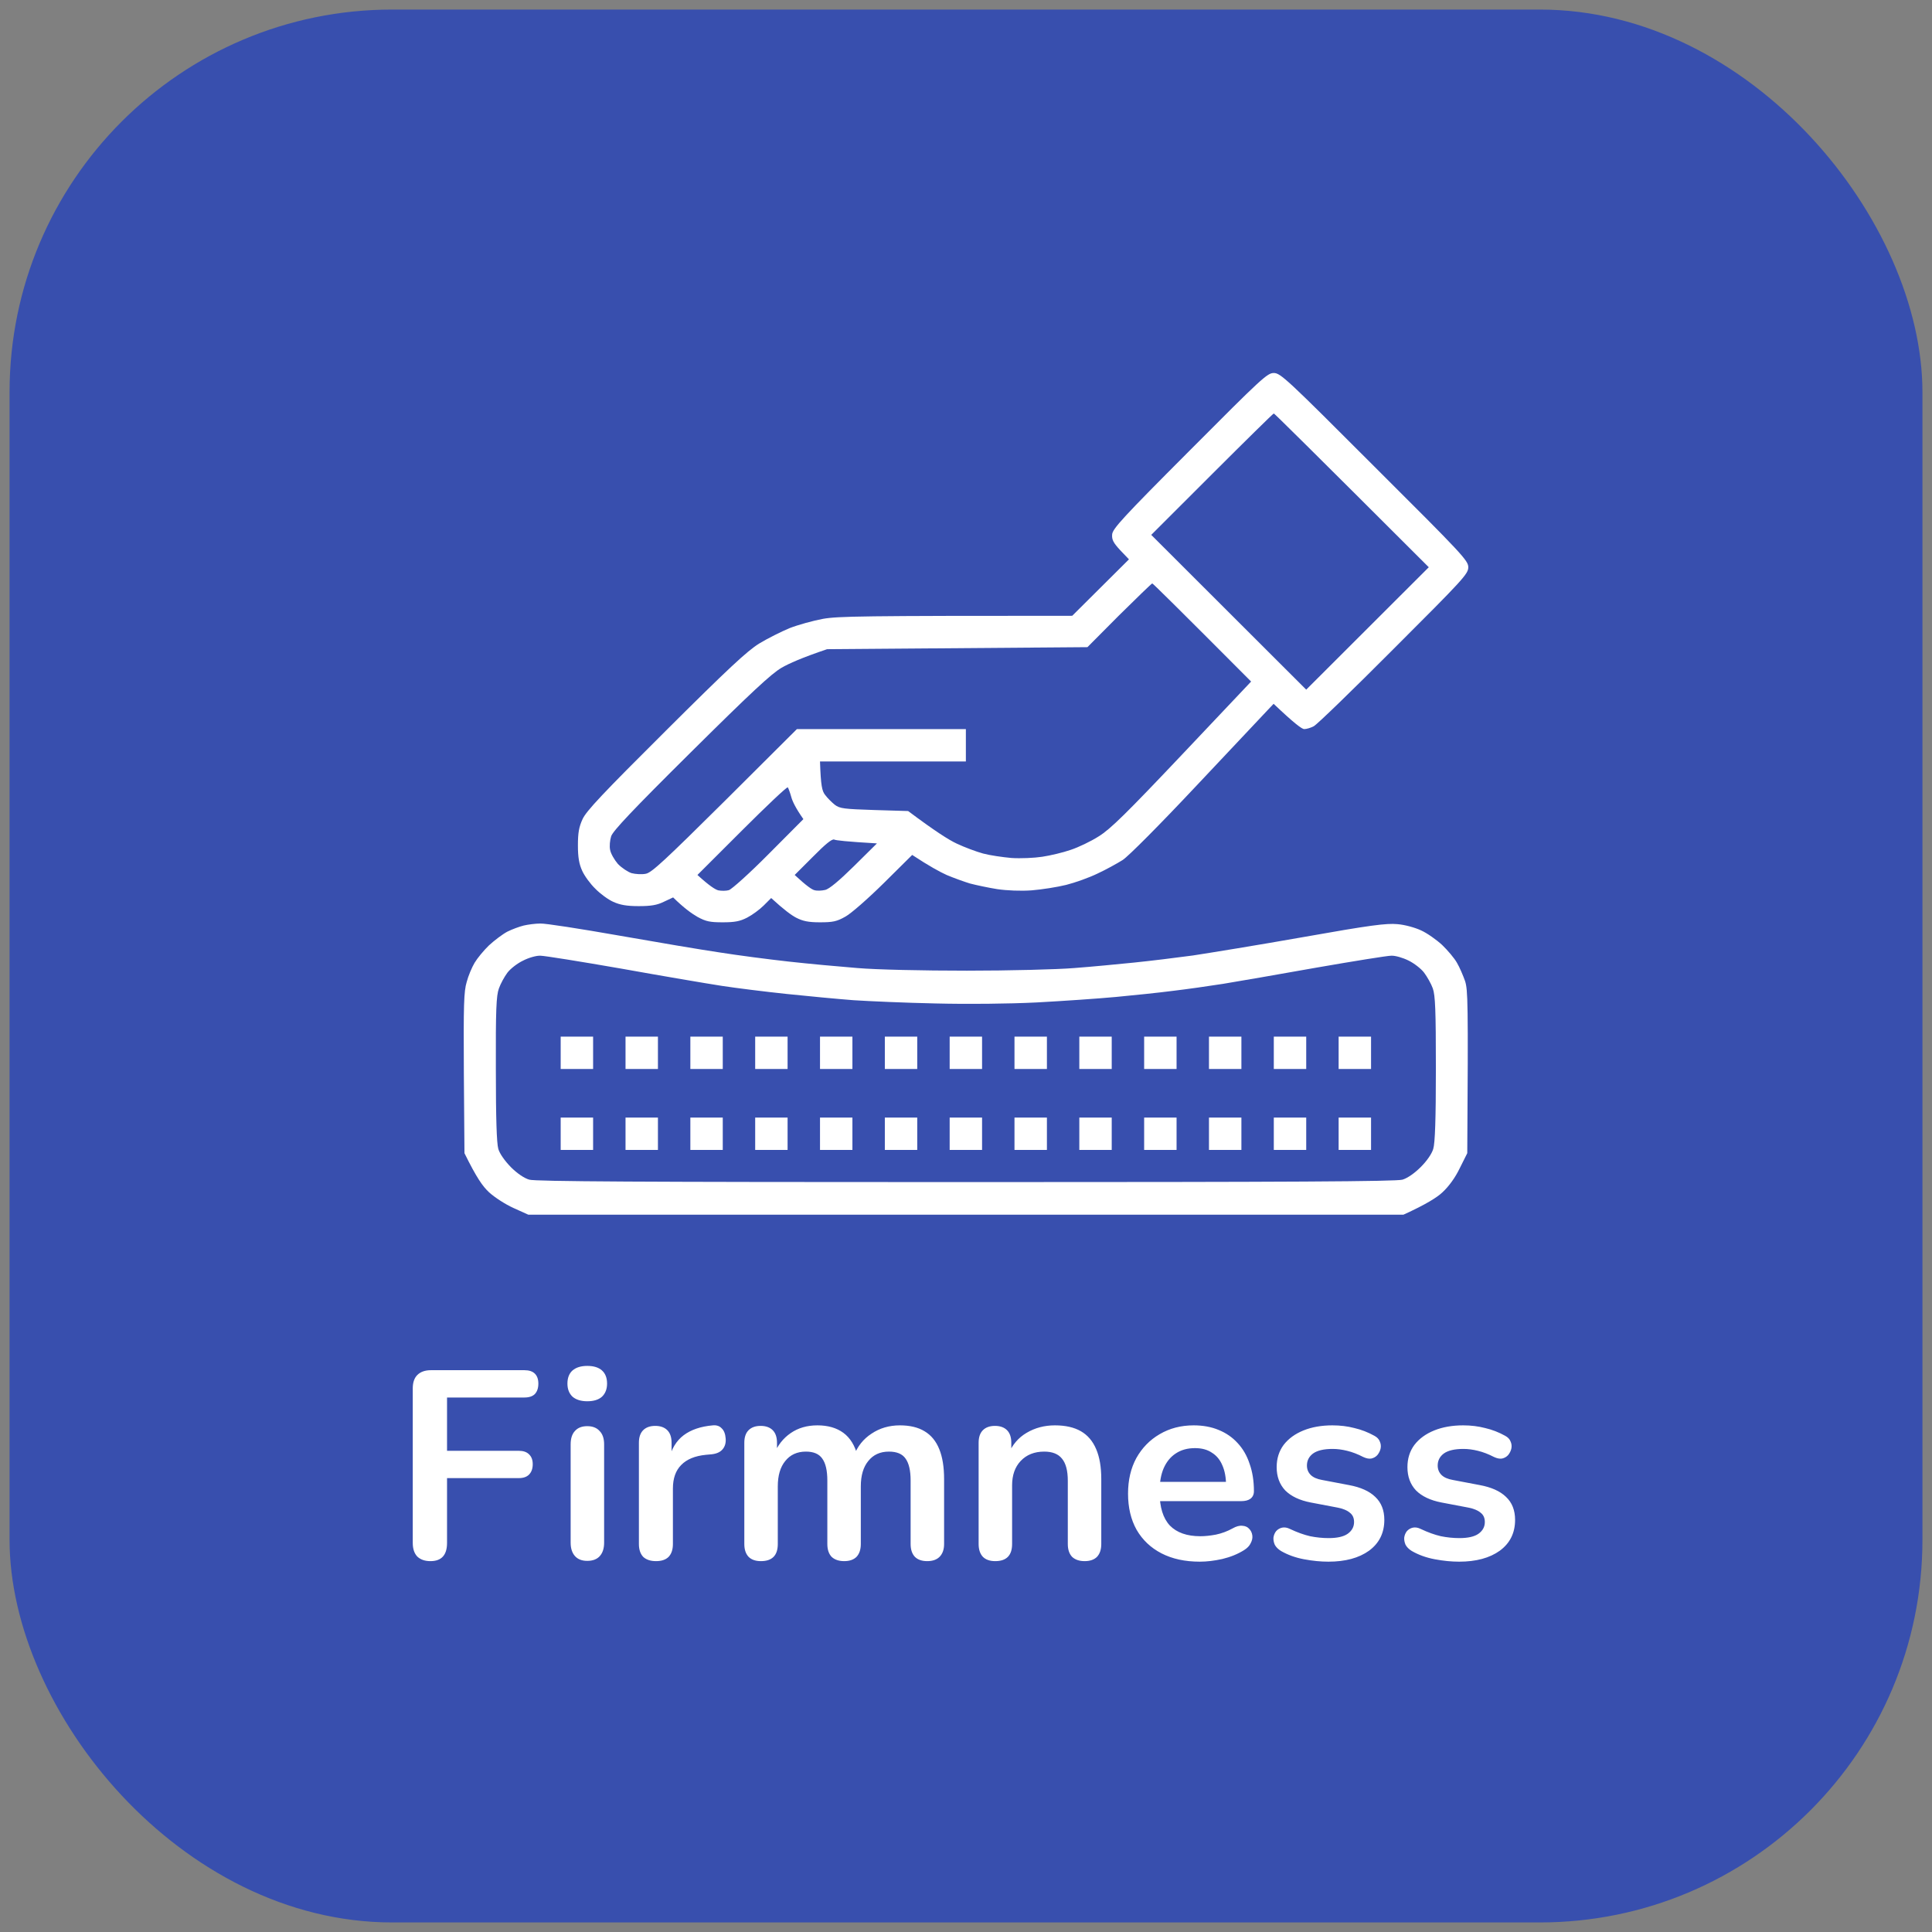 <svg width="101" height="101" viewBox="0 0 101 101" fill="none" xmlns="http://www.w3.org/2000/svg">
<rect x="0" y="0" width="101" height="101" fill="#808080" stroke="none"/>
<rect x="0.5" y="0.5" width="100" height="100" rx="20" fill="#384FAE"/>
<path fill-rule="evenodd" clip-rule="evenodd" d="M66.591 19.5C66.941 19.5 67.28 19.817 71.855 24.397C76.462 28.988 76.758 29.305 76.758 29.654C76.758 30.003 76.493 30.288 72.861 33.916C70.722 36.063 68.847 37.883 68.677 37.967C68.519 38.052 68.296 38.115 68.18 38.115C68.063 38.115 67.661 37.819 66.581 36.793L66.231 37.163C66.04 37.364 64.378 39.131 62.545 41.077C60.629 43.118 58.987 44.768 58.69 44.959C58.404 45.139 57.811 45.466 57.377 45.667C56.943 45.879 56.202 46.143 55.736 46.26C55.27 46.376 54.454 46.503 53.935 46.545C53.363 46.587 52.643 46.556 52.135 46.482C51.669 46.408 51.023 46.27 50.705 46.186C50.387 46.09 49.837 45.889 49.487 45.741C49.138 45.583 48.587 45.286 47.687 44.694L46.204 46.164C45.367 46.989 44.488 47.761 44.192 47.92C43.747 48.174 43.535 48.216 42.868 48.216C42.254 48.216 41.968 48.153 41.618 47.973C41.374 47.846 40.983 47.561 40.315 46.947L39.923 47.339C39.712 47.55 39.32 47.836 39.055 47.973C38.684 48.163 38.409 48.216 37.784 48.216C37.117 48.216 36.905 48.174 36.46 47.931C36.164 47.761 35.761 47.476 35.189 46.915L34.713 47.138C34.353 47.317 34.035 47.37 33.389 47.37C32.764 47.37 32.415 47.307 32.065 47.148C31.8 47.032 31.377 46.725 31.123 46.461C30.858 46.207 30.551 45.784 30.434 45.519C30.275 45.17 30.212 44.821 30.212 44.197C30.212 43.541 30.265 43.235 30.455 42.822C30.646 42.399 31.514 41.479 34.798 38.211C38.07 34.953 39.055 34.033 39.691 33.641C40.125 33.377 40.845 33.017 41.279 32.837C41.713 32.668 42.508 32.446 43.027 32.351C43.821 32.214 45.007 32.192 56.053 32.192L59.019 29.241L58.563 28.765C58.203 28.374 58.118 28.215 58.14 27.94C58.161 27.644 58.701 27.052 62.196 23.551C65.966 19.764 66.252 19.5 66.591 19.5V19.5ZM60.184 27.962L68.286 36.053L74.693 29.654C68.455 23.424 66.623 21.615 66.591 21.615C66.559 21.615 65.108 23.043 63.361 24.788L60.184 27.962ZM56.848 33.832L43.238 33.938C41.925 34.382 41.237 34.688 40.855 34.911C40.326 35.217 39.256 36.212 36.111 39.332C33.071 42.346 32.033 43.446 31.949 43.721C31.885 43.922 31.853 44.25 31.896 44.43C31.927 44.62 32.118 44.948 32.298 45.16C32.489 45.361 32.817 45.583 33.018 45.646C33.219 45.699 33.559 45.72 33.76 45.678C34.067 45.625 34.766 44.969 37.901 41.86L41.66 38.115H50.493V39.808H42.868C42.91 41.077 42.974 41.352 43.133 41.553C43.249 41.712 43.482 41.944 43.641 42.071C43.906 42.272 44.117 42.293 45.706 42.346L47.475 42.399C48.873 43.446 49.603 43.911 50.017 44.102C50.419 44.292 51.044 44.525 51.393 44.62C51.743 44.715 52.41 44.811 52.876 44.853C53.342 44.885 54.073 44.853 54.486 44.789C54.91 44.726 55.577 44.567 55.969 44.43C56.36 44.303 57.028 43.986 57.441 43.721C58.055 43.34 58.881 42.526 61.804 39.438L65.405 35.63C61.444 31.653 60.268 30.5 60.237 30.5C60.205 30.5 59.432 31.251 58.51 32.161L56.848 33.832ZM36.46 45.741C37.085 46.312 37.392 46.503 37.551 46.545C37.71 46.577 37.964 46.577 38.102 46.535C38.25 46.492 39.193 45.646 40.188 44.641L41.999 42.822C41.597 42.251 41.427 41.891 41.364 41.659C41.3 41.426 41.216 41.204 41.184 41.161C41.142 41.119 40.072 42.135 38.79 43.414L36.46 45.741ZM41.544 45.741C42.158 46.312 42.444 46.503 42.571 46.535C42.709 46.577 42.953 46.566 43.133 46.524C43.344 46.482 43.863 46.048 44.647 45.276L45.844 44.091C44.234 43.996 43.694 43.933 43.609 43.89C43.493 43.848 43.154 44.123 42.497 44.789L41.544 45.741ZM28.253 48.28C28.507 48.269 30.349 48.555 32.33 48.904C34.31 49.253 36.693 49.655 37.625 49.792C38.557 49.94 40.178 50.152 41.226 50.268C42.275 50.385 43.895 50.533 44.827 50.607C45.812 50.691 48.206 50.744 50.546 50.744C52.76 50.744 55.28 50.681 56.159 50.607C57.028 50.543 58.436 50.406 59.283 50.321C60.12 50.236 61.508 50.067 62.355 49.951C63.191 49.824 65.797 49.401 68.127 48.989C71.643 48.364 72.48 48.259 73.052 48.312C73.443 48.343 73.973 48.491 74.291 48.639C74.598 48.777 75.096 49.126 75.392 49.401C75.678 49.676 76.038 50.099 76.165 50.332C76.303 50.564 76.483 50.987 76.589 51.284C76.737 51.749 76.758 52.32 76.705 60.285L76.314 61.067C76.07 61.575 75.742 62.019 75.413 62.326C75.138 62.59 74.555 62.961 73.369 63.5H27.617L26.844 63.151C26.42 62.961 25.848 62.59 25.562 62.326C25.234 62.019 24.916 61.575 24.281 60.285L24.249 56.096C24.228 52.489 24.249 51.834 24.397 51.337C24.482 51.009 24.673 50.564 24.811 50.332C24.948 50.099 25.287 49.687 25.562 49.422C25.848 49.158 26.283 48.83 26.526 48.703C26.78 48.576 27.162 48.438 27.373 48.386C27.596 48.333 27.988 48.28 28.253 48.28ZM26.526 50.85C26.367 51.062 26.166 51.432 26.081 51.675C25.944 52.045 25.912 52.786 25.922 55.885C25.922 58.486 25.965 59.766 26.05 60.062C26.124 60.316 26.389 60.687 26.706 61.014C27.035 61.342 27.405 61.596 27.67 61.67C27.988 61.765 33.378 61.797 50.493 61.797C67.597 61.797 72.988 61.765 73.316 61.67C73.57 61.596 73.941 61.342 74.269 61.014C74.598 60.687 74.852 60.316 74.926 60.062C75.021 59.766 75.064 58.486 75.064 55.885C75.064 52.786 75.032 52.045 74.905 51.675C74.82 51.432 74.608 51.062 74.45 50.85C74.291 50.639 73.92 50.353 73.634 50.215C73.338 50.067 72.935 49.951 72.734 49.962C72.522 49.962 70.764 50.247 68.815 50.586C66.856 50.935 64.664 51.315 63.944 51.432C63.213 51.548 62.016 51.717 61.296 51.802C60.565 51.897 59.23 52.035 58.33 52.119C57.419 52.204 55.566 52.331 54.2 52.405C52.707 52.479 50.578 52.5 48.904 52.458C47.358 52.426 45.431 52.341 44.615 52.288C43.8 52.225 42.222 52.077 41.12 51.961C40.008 51.844 38.483 51.654 37.731 51.538C36.969 51.421 34.607 51.019 32.489 50.639C30.36 50.268 28.454 49.962 28.253 49.962C28.041 49.951 27.638 50.067 27.352 50.215C27.056 50.353 26.685 50.639 26.526 50.85ZM29.311 54.192H31.006V55.885H29.311V54.192ZM32.701 54.192H34.395V55.885H32.701V54.192ZM36.09 54.192H37.784V55.885H36.09V54.192ZM39.479 54.192H41.173V55.885H39.479V54.192ZM42.868 54.192H44.562V55.885H42.868V54.192ZM46.257 54.192H47.951V55.885H46.257V54.192ZM49.646 54.192H51.34V55.885H49.646V54.192ZM53.035 54.192H54.73V55.885H53.035V54.192ZM56.424 54.192H58.118V55.885H56.424V54.192ZM59.813 54.192H61.508V55.885H59.813V54.192ZM63.202 54.192H64.897V55.885H63.202V54.192ZM66.591 54.192H68.286V55.885H66.591V54.192ZM69.98 54.192H71.675V55.885H69.98V54.192ZM29.311 58.423H31.006V60.115H29.311V58.423ZM32.701 58.423H34.395V60.115H32.701V58.423ZM36.09 58.423H37.784V60.115H36.09V58.423ZM39.479 58.423H41.173V60.115H39.479V58.423ZM42.868 58.423H44.562V60.115H42.868V58.423ZM46.257 58.423H47.951V60.115H46.257V58.423ZM49.646 58.423H51.34V60.115H49.646V58.423ZM53.035 58.423H54.73V60.115H53.035V58.423ZM56.424 58.423H58.118V60.115H56.424V58.423ZM59.813 58.423H61.508V60.115H59.813V58.423ZM63.202 58.423H64.897V60.115H63.202V58.423ZM66.591 58.423H68.286V60.115H66.591V58.423ZM69.98 58.423H71.675V60.115H69.98V58.423Z" fill="white"/>
<path d="M22.502 81.612C22.213 81.612 21.984 81.533 21.816 81.374C21.657 81.206 21.578 80.968 21.578 80.66V72.582C21.578 72.274 21.657 72.041 21.816 71.882C21.984 71.714 22.222 71.63 22.53 71.63H27.416C27.659 71.63 27.841 71.691 27.962 71.812C28.083 71.933 28.144 72.106 28.144 72.33C28.144 72.563 28.083 72.745 27.962 72.876C27.841 72.997 27.659 73.058 27.416 73.058H23.37V75.844H27.122C27.355 75.844 27.533 75.905 27.654 76.026C27.785 76.147 27.85 76.32 27.85 76.544C27.85 76.777 27.785 76.959 27.654 77.09C27.533 77.211 27.355 77.272 27.122 77.272H23.37V80.66C23.37 81.295 23.081 81.612 22.502 81.612ZM30.7 81.598C30.42 81.598 30.205 81.514 30.056 81.346C29.907 81.178 29.832 80.945 29.832 80.646V75.508C29.832 75.2 29.907 74.967 30.056 74.808C30.205 74.64 30.42 74.556 30.7 74.556C30.98 74.556 31.195 74.64 31.344 74.808C31.503 74.967 31.582 75.2 31.582 75.508V80.646C31.582 80.945 31.507 81.178 31.358 81.346C31.209 81.514 30.989 81.598 30.7 81.598ZM30.7 73.254C30.373 73.254 30.116 73.175 29.93 73.016C29.753 72.848 29.664 72.619 29.664 72.33C29.664 72.031 29.753 71.803 29.93 71.644C30.116 71.485 30.373 71.406 30.7 71.406C31.036 71.406 31.293 71.485 31.47 71.644C31.647 71.803 31.736 72.031 31.736 72.33C31.736 72.619 31.647 72.848 31.47 73.016C31.293 73.175 31.036 73.254 30.7 73.254ZM34.296 81.612C34.007 81.612 33.783 81.537 33.624 81.388C33.475 81.229 33.4 81.005 33.4 80.716V75.424C33.4 75.135 33.475 74.915 33.624 74.766C33.774 74.617 33.984 74.542 34.254 74.542C34.525 74.542 34.735 74.617 34.884 74.766C35.034 74.915 35.108 75.135 35.108 75.424V76.306H34.968C35.099 75.746 35.356 75.321 35.738 75.032C36.121 74.743 36.63 74.57 37.264 74.514C37.46 74.495 37.614 74.547 37.726 74.668C37.848 74.78 37.918 74.957 37.936 75.2C37.955 75.433 37.899 75.625 37.768 75.774C37.647 75.914 37.46 75.998 37.208 76.026L36.9 76.054C36.331 76.11 35.902 76.287 35.612 76.586C35.323 76.875 35.178 77.286 35.178 77.818V80.716C35.178 81.005 35.104 81.229 34.954 81.388C34.805 81.537 34.586 81.612 34.296 81.612ZM39.779 81.612C39.499 81.612 39.284 81.537 39.135 81.388C38.985 81.229 38.911 81.005 38.911 80.716V75.424C38.911 75.135 38.985 74.915 39.135 74.766C39.284 74.617 39.494 74.542 39.765 74.542C40.035 74.542 40.245 74.617 40.395 74.766C40.544 74.915 40.619 75.135 40.619 75.424V76.446L40.465 76.026C40.651 75.559 40.941 75.191 41.333 74.92C41.725 74.649 42.191 74.514 42.733 74.514C43.283 74.514 43.736 74.645 44.091 74.906C44.445 75.167 44.693 75.569 44.833 76.11H44.637C44.823 75.615 45.131 75.228 45.561 74.948C45.99 74.659 46.485 74.514 47.045 74.514C47.567 74.514 47.997 74.617 48.333 74.822C48.678 75.027 48.935 75.34 49.103 75.76C49.271 76.171 49.355 76.693 49.355 77.328V80.716C49.355 81.005 49.275 81.229 49.117 81.388C48.967 81.537 48.753 81.612 48.473 81.612C48.193 81.612 47.978 81.537 47.829 81.388C47.679 81.229 47.605 81.005 47.605 80.716V77.398C47.605 76.875 47.516 76.493 47.339 76.25C47.171 76.007 46.881 75.886 46.471 75.886C46.013 75.886 45.654 76.049 45.393 76.376C45.131 76.693 45.001 77.137 45.001 77.706V80.716C45.001 81.005 44.926 81.229 44.777 81.388C44.627 81.537 44.413 81.612 44.133 81.612C43.853 81.612 43.633 81.537 43.475 81.388C43.325 81.229 43.251 81.005 43.251 80.716V77.398C43.251 76.875 43.162 76.493 42.985 76.25C42.817 76.007 42.532 75.886 42.131 75.886C41.673 75.886 41.314 76.049 41.053 76.376C40.791 76.693 40.661 77.137 40.661 77.706V80.716C40.661 81.313 40.367 81.612 39.779 81.612ZM52.028 81.612C51.748 81.612 51.533 81.537 51.384 81.388C51.235 81.229 51.16 81.005 51.16 80.716V75.424C51.16 75.135 51.235 74.915 51.384 74.766C51.533 74.617 51.743 74.542 52.014 74.542C52.285 74.542 52.495 74.617 52.644 74.766C52.793 74.915 52.868 75.135 52.868 75.424V76.376L52.714 76.026C52.919 75.531 53.237 75.158 53.666 74.906C54.105 74.645 54.599 74.514 55.15 74.514C55.701 74.514 56.153 74.617 56.508 74.822C56.863 75.027 57.129 75.34 57.306 75.76C57.483 76.171 57.572 76.693 57.572 77.328V80.716C57.572 81.005 57.497 81.229 57.348 81.388C57.199 81.537 56.984 81.612 56.704 81.612C56.424 81.612 56.205 81.537 56.046 81.388C55.897 81.229 55.822 81.005 55.822 80.716V77.412C55.822 76.88 55.719 76.493 55.514 76.25C55.318 76.007 55.01 75.886 54.59 75.886C54.077 75.886 53.666 76.049 53.358 76.376C53.059 76.693 52.91 77.118 52.91 77.65V80.716C52.91 81.313 52.616 81.612 52.028 81.612ZM62.724 81.64C61.949 81.64 61.282 81.495 60.721 81.206C60.161 80.917 59.727 80.506 59.419 79.974C59.121 79.442 58.971 78.812 58.971 78.084C58.971 77.375 59.116 76.754 59.406 76.222C59.704 75.69 60.11 75.275 60.623 74.976C61.146 74.668 61.739 74.514 62.401 74.514C62.887 74.514 63.321 74.593 63.703 74.752C64.096 74.911 64.427 75.139 64.698 75.438C64.978 75.737 65.188 76.101 65.328 76.53C65.477 76.95 65.552 77.426 65.552 77.958C65.552 78.126 65.491 78.257 65.37 78.35C65.257 78.434 65.094 78.476 64.879 78.476H60.386V77.468H64.32L64.096 77.678C64.096 77.249 64.03 76.889 63.9 76.6C63.778 76.311 63.596 76.091 63.353 75.942C63.12 75.783 62.826 75.704 62.471 75.704C62.08 75.704 61.743 75.797 61.464 75.984C61.193 76.161 60.983 76.418 60.834 76.754C60.694 77.081 60.623 77.473 60.623 77.93V78.028C60.623 78.793 60.801 79.367 61.156 79.75C61.52 80.123 62.051 80.31 62.752 80.31C62.994 80.31 63.265 80.282 63.563 80.226C63.871 80.161 64.161 80.053 64.431 79.904C64.627 79.792 64.8 79.745 64.95 79.764C65.099 79.773 65.216 79.825 65.299 79.918C65.393 80.011 65.449 80.128 65.468 80.268C65.486 80.399 65.458 80.534 65.383 80.674C65.318 80.814 65.201 80.935 65.034 81.038C64.707 81.243 64.329 81.397 63.9 81.5C63.48 81.593 63.087 81.64 62.724 81.64ZM69.443 81.64C69.042 81.64 68.617 81.598 68.169 81.514C67.721 81.43 67.32 81.285 66.965 81.08C66.816 80.987 66.709 80.879 66.643 80.758C66.587 80.627 66.564 80.501 66.573 80.38C66.592 80.249 66.639 80.137 66.713 80.044C66.797 79.951 66.9 79.89 67.021 79.862C67.152 79.834 67.292 79.857 67.441 79.932C67.815 80.109 68.165 80.235 68.491 80.31C68.818 80.375 69.14 80.408 69.457 80.408C69.905 80.408 70.237 80.333 70.451 80.184C70.675 80.025 70.787 79.82 70.787 79.568C70.787 79.353 70.713 79.19 70.563 79.078C70.423 78.957 70.209 78.868 69.919 78.812L68.519 78.546C67.941 78.434 67.497 78.224 67.189 77.916C66.891 77.599 66.741 77.193 66.741 76.698C66.741 76.25 66.863 75.863 67.105 75.536C67.357 75.209 67.703 74.957 68.141 74.78C68.58 74.603 69.084 74.514 69.653 74.514C70.064 74.514 70.447 74.561 70.801 74.654C71.165 74.738 71.515 74.873 71.851 75.06C71.991 75.135 72.085 75.233 72.131 75.354C72.187 75.475 72.201 75.601 72.173 75.732C72.145 75.853 72.089 75.965 72.005 76.068C71.921 76.161 71.814 76.222 71.683 76.25C71.562 76.269 71.422 76.241 71.263 76.166C70.974 76.017 70.694 75.909 70.423 75.844C70.162 75.779 69.91 75.746 69.667 75.746C69.21 75.746 68.869 75.825 68.645 75.984C68.431 76.143 68.323 76.353 68.323 76.614C68.323 76.81 68.389 76.973 68.519 77.104C68.65 77.235 68.851 77.323 69.121 77.37L70.521 77.636C71.128 77.748 71.585 77.953 71.893 78.252C72.211 78.551 72.369 78.952 72.369 79.456C72.369 80.137 72.103 80.674 71.571 81.066C71.039 81.449 70.33 81.64 69.443 81.64ZM76.279 81.64C75.878 81.64 75.453 81.598 75.005 81.514C74.557 81.43 74.156 81.285 73.801 81.08C73.652 80.987 73.545 80.879 73.479 80.758C73.423 80.627 73.4 80.501 73.409 80.38C73.428 80.249 73.475 80.137 73.549 80.044C73.633 79.951 73.736 79.89 73.857 79.862C73.988 79.834 74.128 79.857 74.277 79.932C74.651 80.109 75.001 80.235 75.327 80.31C75.654 80.375 75.976 80.408 76.293 80.408C76.741 80.408 77.073 80.333 77.287 80.184C77.511 80.025 77.623 79.82 77.623 79.568C77.623 79.353 77.549 79.19 77.399 79.078C77.259 78.957 77.045 78.868 76.755 78.812L75.355 78.546C74.777 78.434 74.333 78.224 74.025 77.916C73.727 77.599 73.577 77.193 73.577 76.698C73.577 76.25 73.699 75.863 73.941 75.536C74.193 75.209 74.539 74.957 74.977 74.78C75.416 74.603 75.92 74.514 76.489 74.514C76.9 74.514 77.283 74.561 77.637 74.654C78.001 74.738 78.351 74.873 78.687 75.06C78.827 75.135 78.921 75.233 78.967 75.354C79.023 75.475 79.037 75.601 79.009 75.732C78.981 75.853 78.925 75.965 78.841 76.068C78.757 76.161 78.65 76.222 78.519 76.25C78.398 76.269 78.258 76.241 78.099 76.166C77.81 76.017 77.53 75.909 77.259 75.844C76.998 75.779 76.746 75.746 76.503 75.746C76.046 75.746 75.705 75.825 75.481 75.984C75.267 76.143 75.159 76.353 75.159 76.614C75.159 76.81 75.225 76.973 75.355 77.104C75.486 77.235 75.687 77.323 75.957 77.37L77.357 77.636C77.964 77.748 78.421 77.953 78.729 78.252C79.047 78.551 79.205 78.952 79.205 79.456C79.205 80.137 78.939 80.674 78.407 81.066C77.875 81.449 77.166 81.64 76.279 81.64Z" fill="white"/>
</svg>
